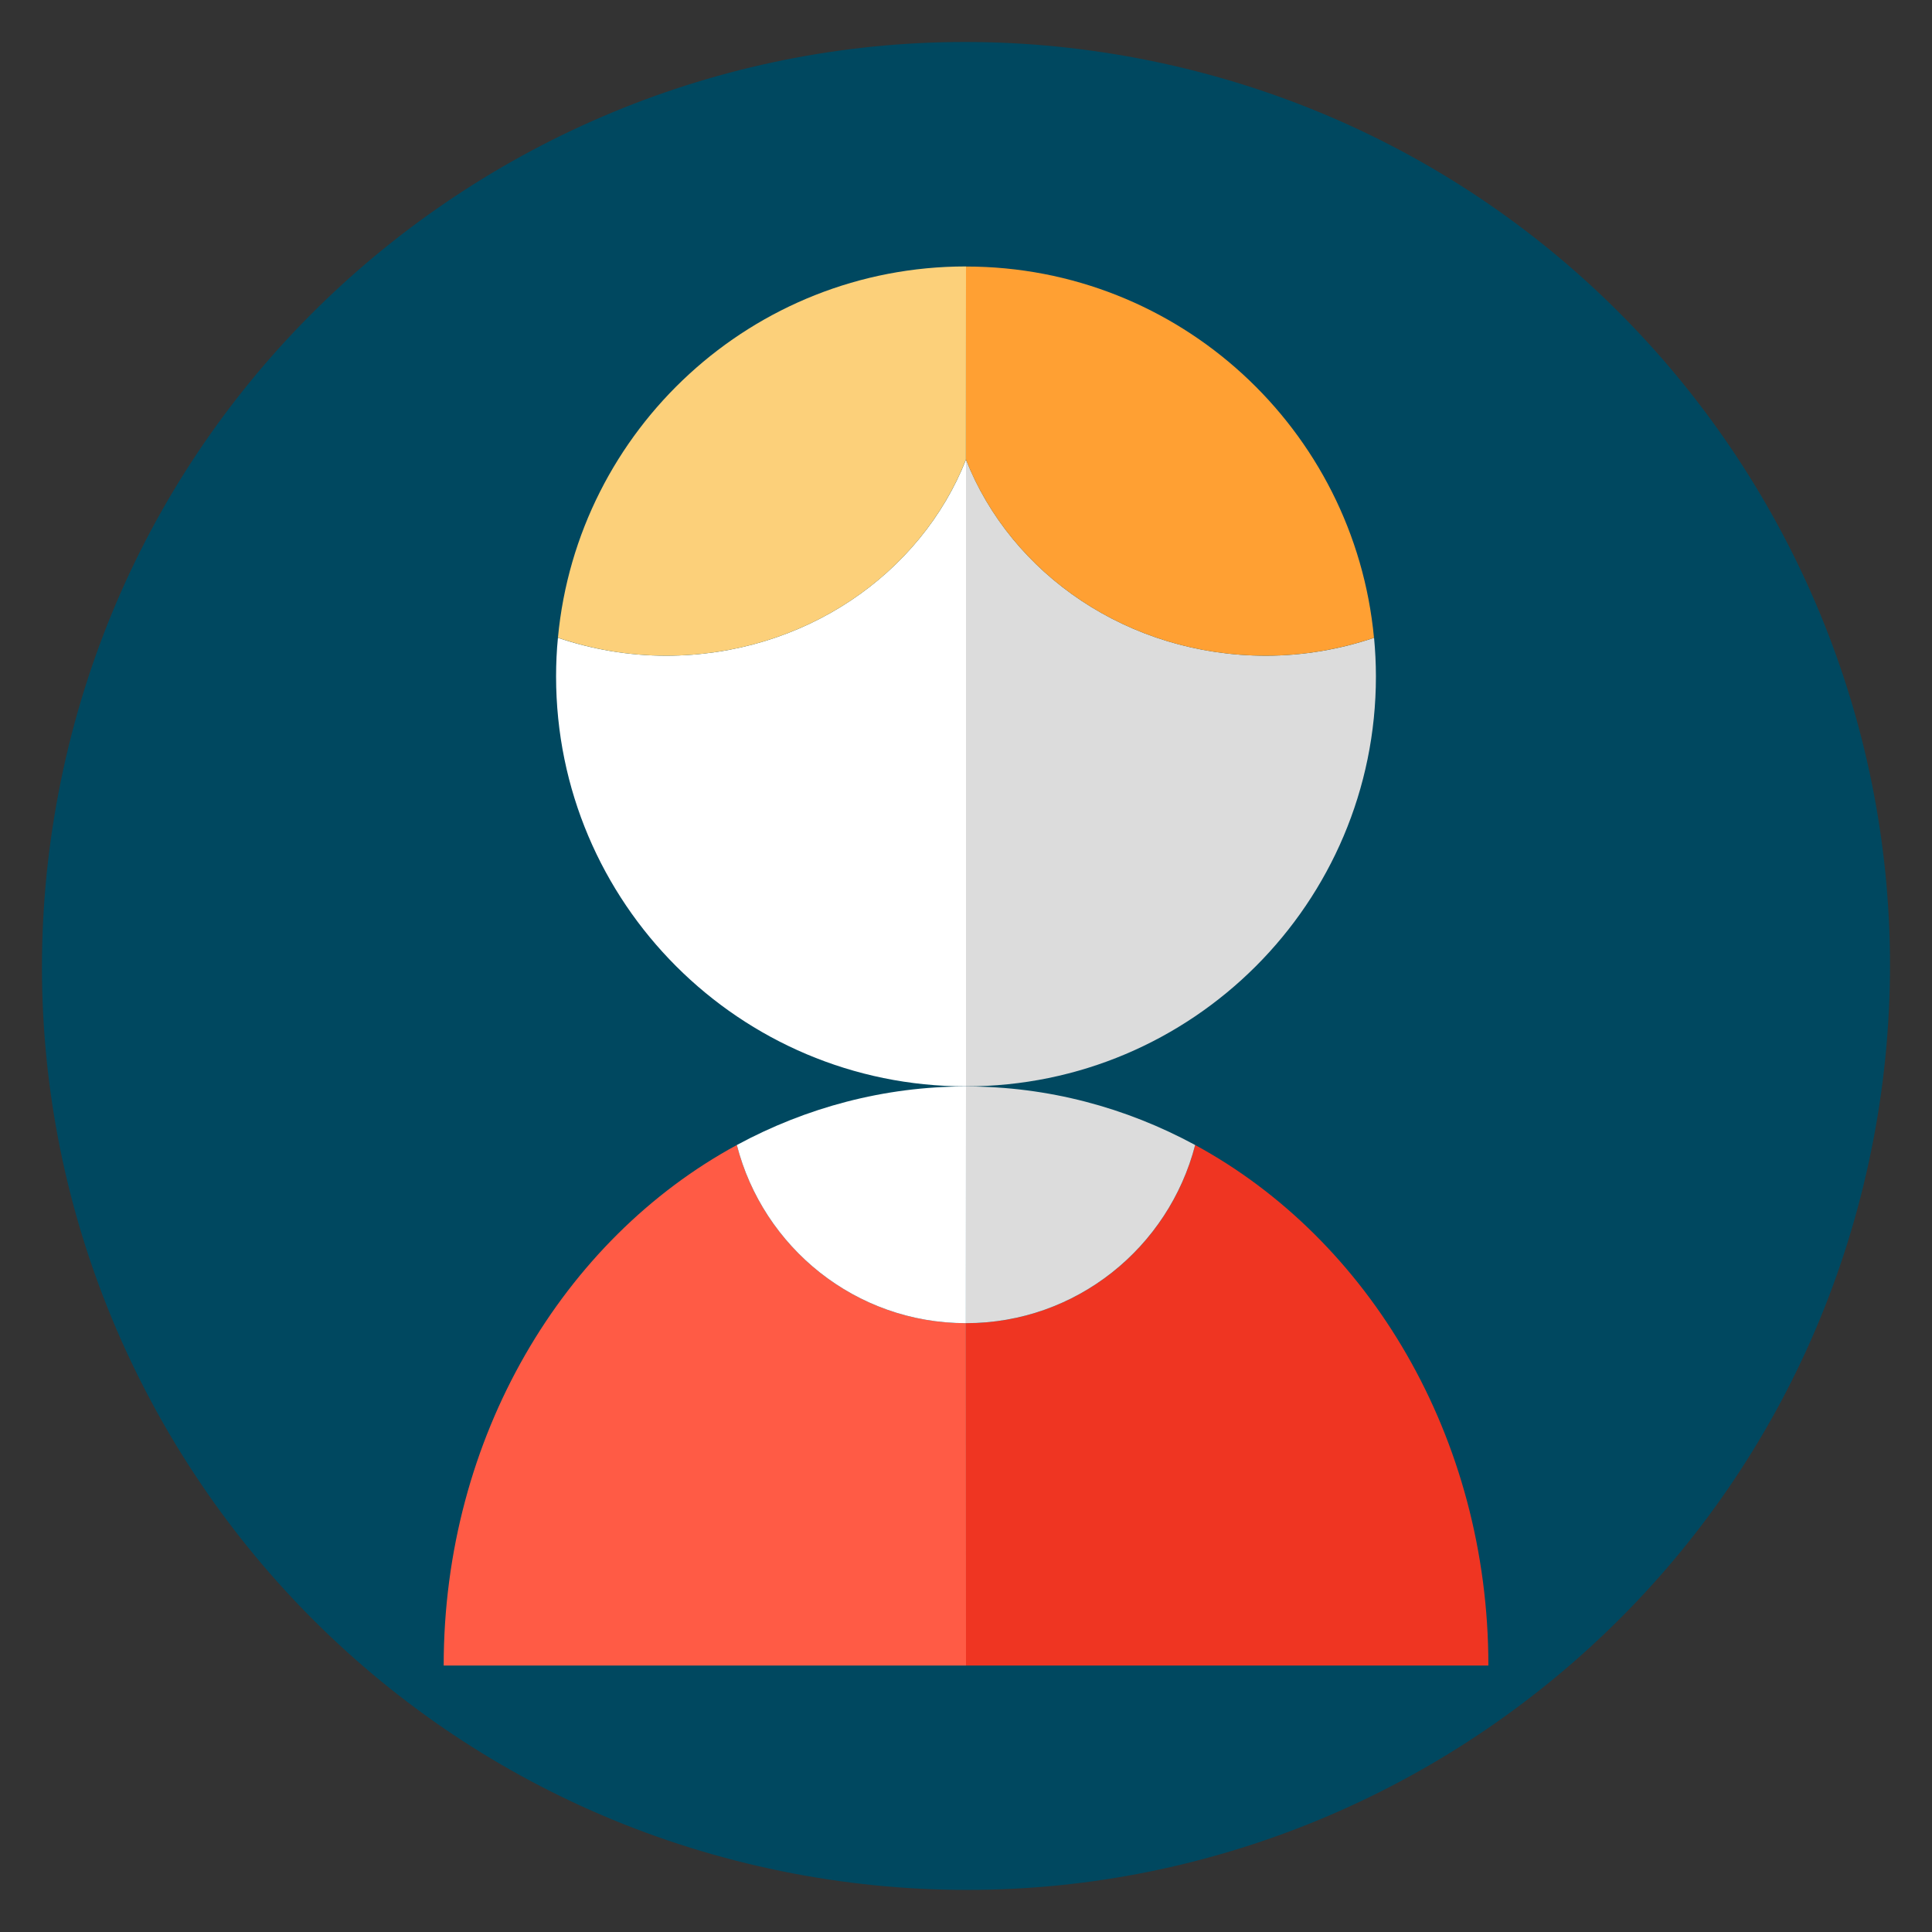 <?xml version="1.0" encoding="utf-8"?>
<!-- Generator: Adobe Illustrator 15.1.0, SVG Export Plug-In . SVG Version: 6.00 Build 0)  -->
<!DOCTYPE svg PUBLIC "-//W3C//DTD SVG 1.1//EN" "http://www.w3.org/Graphics/SVG/1.1/DTD/svg11.dtd">
<svg version="1.1" id="Layer_1" xmlns="http://www.w3.org/2000/svg" xmlns:xlink="http://www.w3.org/1999/xlink" x="0px" y="0px"
	 width="23px" height="23px" viewBox="0 0 23 23" enable-background="new 0 0 23 23" xml:space="preserve">
<rect x="0" y="0" width="23" height="23" fill="#333333" stroke="none"/>
<g>
	<path fill="#004860" d="M22.303,13.564c-1.14,5.965-6.899,9.877-12.866,8.738c-5.968-1.141-9.88-6.9-8.74-12.866
		s6.899-9.878,12.867-8.739C19.53,1.838,23.442,7.599,22.303,13.564"/>
	<path fill="#FF5B45" d="M11.499,15.752c-1.313,0-2.414-0.902-2.727-2.121c-2.067,1.121-3.49,3.475-3.49,6.197H11.5L11.499,15.752
		L11.499,15.752z"/>
	<path fill="#FFFFFF" d="M11.499,15.752L11.499,15.752l0.001-2.818h-0.001c-0.975,0-1.904,0.252-2.727,0.697
		C9.085,14.85,10.186,15.752,11.499,15.752"/>
	<path fill="#FFFFFF" d="M11.5,5.471L11.5,5.471c-0.536,1.361-1.931,2.335-3.57,2.335c-0.452,0-0.884-0.077-1.288-0.213
		c-0.015,0.152-0.022,0.305-0.022,0.46c0,2.696,2.188,4.88,4.88,4.88H11.5V5.471z"/>
	<path fill="#FCD07A" d="M11.499,5.471L11.499,5.471L11.5,3.172h-0.001c-2.539,0-4.624,1.941-4.857,4.42
		C7.046,7.729,7.478,7.806,7.93,7.806C9.569,7.806,10.964,6.833,11.499,5.471"/>
	<path fill="#EF3522" d="M14.228,13.631c-0.314,1.219-1.414,2.121-2.728,2.121v4.076h6.219
		C17.719,17.105,16.294,14.752,14.228,13.631"/>
	<path fill="#DCDCDC" d="M14.228,13.631c-0.822-0.445-1.748-0.697-2.728-0.697v2.818C12.813,15.752,13.913,14.85,14.228,13.631"/>
	<path fill="#DCDCDC" d="M11.5,5.471v7.462c2.692,0,4.88-2.185,4.88-4.88c0-0.155-0.008-0.309-0.022-0.46
		c-0.404,0.136-0.836,0.213-1.288,0.213C13.431,7.806,12.035,6.834,11.5,5.471"/>
	<path fill="#FFA033" d="M15.069,7.806c0.452,0,0.884-0.077,1.288-0.213c-0.233-2.479-2.318-4.42-4.857-4.42v2.299
		C12.035,6.834,13.431,7.806,15.069,7.806"/>
</g>
</svg>
